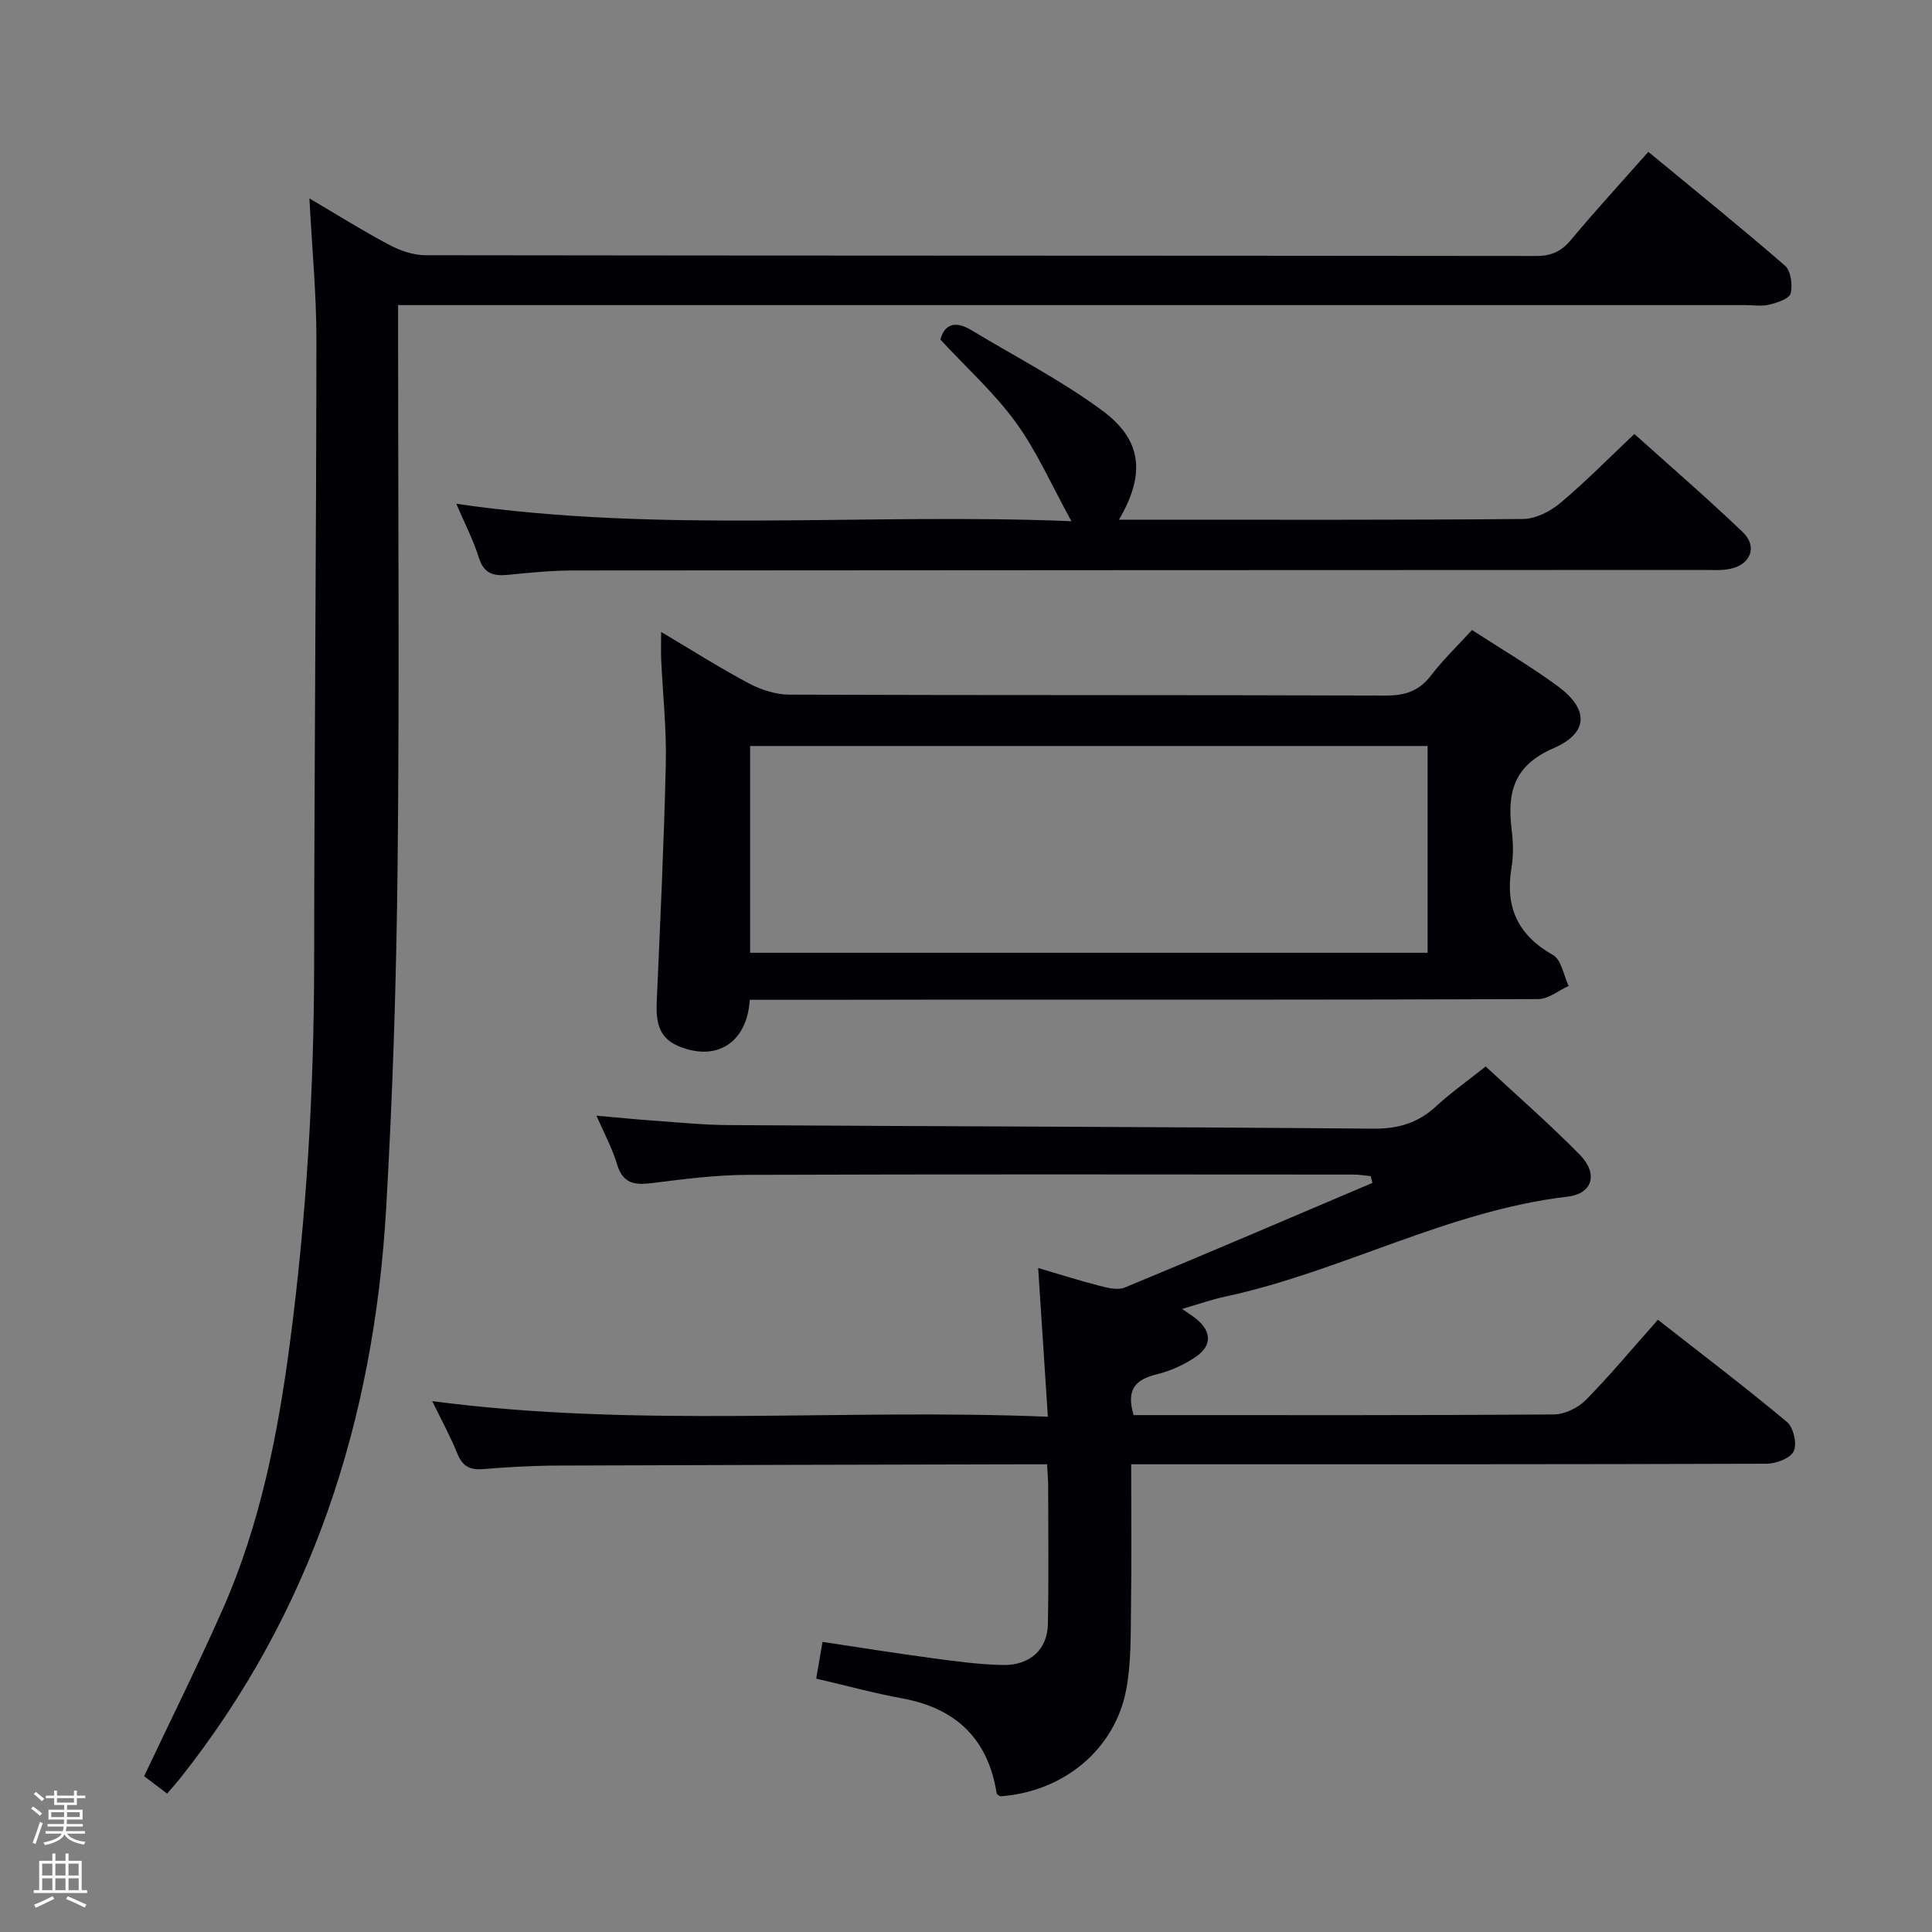 <svg enable-background="new 0 0 400 400" viewBox="0 0 400 400" xmlns="http://www.w3.org/2000/svg"><rect x="0" y="0" width="400" height="400" fill="#808080" stroke="none"/><path d="m6.44 374.46.42-.45c.65.47 1.27.95 1.85 1.44l-.45.49c-.65-.56-1.25-1.06-1.82-1.48m.93 7.33-.63-.26c.55-1.36 1.05-2.8 1.52-4.33.19.1.38.19.59.27-.46 1.29-.95 2.73-1.48 4.32m-.38-10.38.44-.42c.43.34 1.01.82 1.74 1.44l-.49.49c-.53-.51-1.09-1.01-1.69-1.51m2.5.35h1.72v-1.04h.59v1.04h3.52v-1.04h.59v1.04h1.75v.53h-1.75v1.42h-2.03v.97h3.22v2.03h-3.24c0 .35-.01.66-.03.93h3.32v.53h-3.37c-.03.27-.08.58-.15.94h3.96v.53h-3.71c.67.92 1.93 1.48 3.79 1.68-.13.24-.23.44-.29.59-2.13-.38-3.48-1.08-4.04-2.12-.43.97-1.77 1.72-4.03 2.23-.09-.19-.2-.37-.33-.55 2.1-.42 3.37-1.03 3.81-1.83h-3.36v-.53h3.58c.08-.29.13-.61.16-.94h-3.33v-.53h3.39c.02-.27.04-.58.04-.93h-3.23v-2.03h3.25v-.97h-2.07v-1.42h-1.73zm1.12 3.44v1h2.65c.01-.3.02-.44.01-.4v-.25-.35zm1.19-2h3.52v-.91h-3.52zm4.71 2h-2.63v.59c0 .15-.01.28-.01.4h2.64z" fill="#fcfbfa"/><path d="m13.56 383.74h.63v1.52h2.72v6.07h1.13v.6h-11.06v-.6h1.13v-6.07h2.73v-1.52h.63v1.52h2.1v-1.52zm-2.69 8.83.38.56c-1.24.63-2.53 1.25-3.85 1.85-.1-.21-.21-.42-.34-.63 1.36-.55 2.63-1.15 3.81-1.78m-2.13-4.27h2.1v-2.45h-2.1zm0 3.04h2.1v-2.46h-2.1zm2.72-3.04h2.1v-2.45h-2.1zm0 3.04h2.1v-2.46h-2.1zm6.07 3.6c-1.41-.71-2.7-1.3-3.86-1.78l.35-.56c1.45.62 2.75 1.19 3.88 1.72zm-1.25-9.09h-2.1v2.45h2.1zm-2.09 5.49h2.1v-2.46h-2.1z" fill="#fcfbfa"/><g fill="#010105"><path d="m216.79 303.17c-2.27 0-4.07 0-5.87 0-31.82.08-63.64.13-95.46.26-5.15.02-10.31.31-15.44.73-2.73.22-4.27-.58-5.32-3.19-1.41-3.5-3.24-6.83-5.21-10.88 42.62 5.62 84.75 1.48 127.46 3.23-.69-10.58-1.32-20.28-2.01-30.79 4.54 1.33 8.55 2.62 12.63 3.66 1.71.44 3.84.99 5.31.38 17.14-7.1 34.19-14.4 51.26-21.66-.11-.47-.23-.94-.34-1.4-1.18-.12-2.37-.33-3.55-.33-41.82-.02-83.64-.09-125.46.06-6.62.02-13.26.88-19.85 1.71-3.58.45-6.01.09-7.19-3.91-.97-3.29-2.66-6.36-4.26-10.05 4.27.38 7.86.74 11.47 1 5.31.37 10.62.92 15.93.95 44.47.27 88.94.35 133.41.74 5.19.05 9.29-1.18 13.05-4.65 3.05-2.82 6.47-5.22 10.24-8.23 6.52 6.06 13.24 11.92 19.48 18.26 3.86 3.92 2.7 8.08-2.51 8.69-24.86 2.92-46.83 15.55-70.99 20.72-2.73.58-5.38 1.53-8.83 2.53 1.35.95 2.22 1.47 3 2.12 3.11 2.57 3.22 5.5-.17 7.8-2.42 1.65-5.27 2.94-8.11 3.63-4.37 1.06-6.36 3.15-4.75 8.43h4.49c27.49 0 54.99.07 82.48-.13 2.25-.02 5.02-1.35 6.63-2.98 5.11-5.19 9.77-10.81 14.94-16.63 9.11 7.13 18.09 13.95 26.73 21.17 1.34 1.12 2.12 4.55 1.39 6.06-.7 1.47-3.68 2.58-5.66 2.58-41.65.14-83.31.11-124.96.11-1.96 0-3.92 0-6.55 0 0 10.26.1 20.04-.04 29.8-.08 5.63.05 11.38-.99 16.87-2.36 12.45-13.05 21.17-26.09 22.08-.25-.2-.69-.38-.73-.62-1.79-11.27-8.4-17.61-19.56-19.66-5.85-1.07-11.61-2.65-17.8-4.09.41-2.39.81-4.75 1.3-7.6 7.62 1.14 15.08 2.34 22.56 3.34 4.94.66 9.9 1.36 14.87 1.44 5.54.09 9.13-3.26 9.23-8.38.19-9.66.07-19.33.06-28.99-.02-1.14-.13-2.3-.22-4.18z"/><path d="m34.6 371.34c-1.92-1.45-3.49-2.64-4.76-3.6 5.57-11.78 11.19-23.08 16.29-34.61 7.71-17.46 11.37-35.99 13.86-54.83 3.47-26.26 5.03-52.6 5.05-79.08.04-42.97.44-85.94.47-128.92.01-9.43-.91-18.87-1.45-29.22 5.86 3.45 11.13 6.76 16.62 9.66 2.24 1.18 4.94 2.1 7.43 2.1 76.65.11 153.29.07 229.94.16 3.15 0 5.2-.94 7.2-3.33 5-6 10.29-11.76 16.02-18.23 9.54 7.87 19.06 15.55 28.29 23.56 1.23 1.06 1.61 3.99 1.17 5.75-.27 1.1-2.76 1.91-4.38 2.32-1.57.39-3.31.1-4.98.1-90.64 0-181.29 0-271.93 0-2.12 0-4.24 0-7.02 0v6.36c0 36.49.29 72.98-.1 109.47-.25 23.78-1 47.58-2.38 71.32-2.52 43.5-15.3 83.46-42.76 118.01-.73.91-1.51 1.76-2.58 3.01z"/><path d="m155.23 207c-.56 9.02-7.02 12.91-14.89 9.53-4.09-1.76-4.54-5.22-4.37-9.16.72-16.45 1.51-32.9 1.88-49.36.16-7.13-.63-14.29-.96-21.43-.07-1.6-.01-3.21-.01-5.74 6.52 3.86 12.23 7.5 18.2 10.66 2.51 1.33 5.55 2.31 8.35 2.32 41.16.15 82.32.04 123.48.19 4.03.01 6.9-.95 9.37-4.17 2.5-3.26 5.5-6.14 8.48-9.4 6.13 3.98 12.16 7.51 17.76 11.63 6.42 4.72 6.47 9.65-.88 12.84-8.24 3.58-9.61 9.14-8.68 16.77.32 2.63.42 5.39-.02 7.98-1.36 8.12 1.28 13.94 8.6 18.07 1.73.97 2.19 4.21 3.23 6.4-2.1.95-4.19 2.71-6.29 2.72-42.32.16-84.65.12-126.98.12-11.98.03-23.95.03-36.27.03zm140.34-52.55c-47.17 0-93.74 0-140.27 0v42.81h140.27c0-14.42 0-28.5 0-42.81z"/><path d="m94.47 104.3c42.46 6.21 84.57 1.84 127.36 3.61-4.09-7.41-7.12-14.39-11.49-20.42-4.43-6.11-10.17-11.28-15.64-17.18.84-3.19 3.06-3.98 6.38-1.97 9.08 5.48 18.59 10.36 27.09 16.63 8.34 6.14 9.01 13.2 3.5 22.63h5.19c26.16 0 52.32.09 78.48-.15 2.6-.02 5.62-1.56 7.69-3.3 5.22-4.37 10-9.25 15.35-14.3 7.21 6.48 15 13.21 22.43 20.31 3.16 3.02 1.63 6.82-2.73 7.64-1.78.34-3.65.2-5.48.2-77.98.03-155.96.04-233.95.11-4.48 0-8.96.46-13.43.9-2.97.29-5.01-.16-6.06-3.5-1.18-3.75-3.01-7.28-4.69-11.21z"/></g></svg>